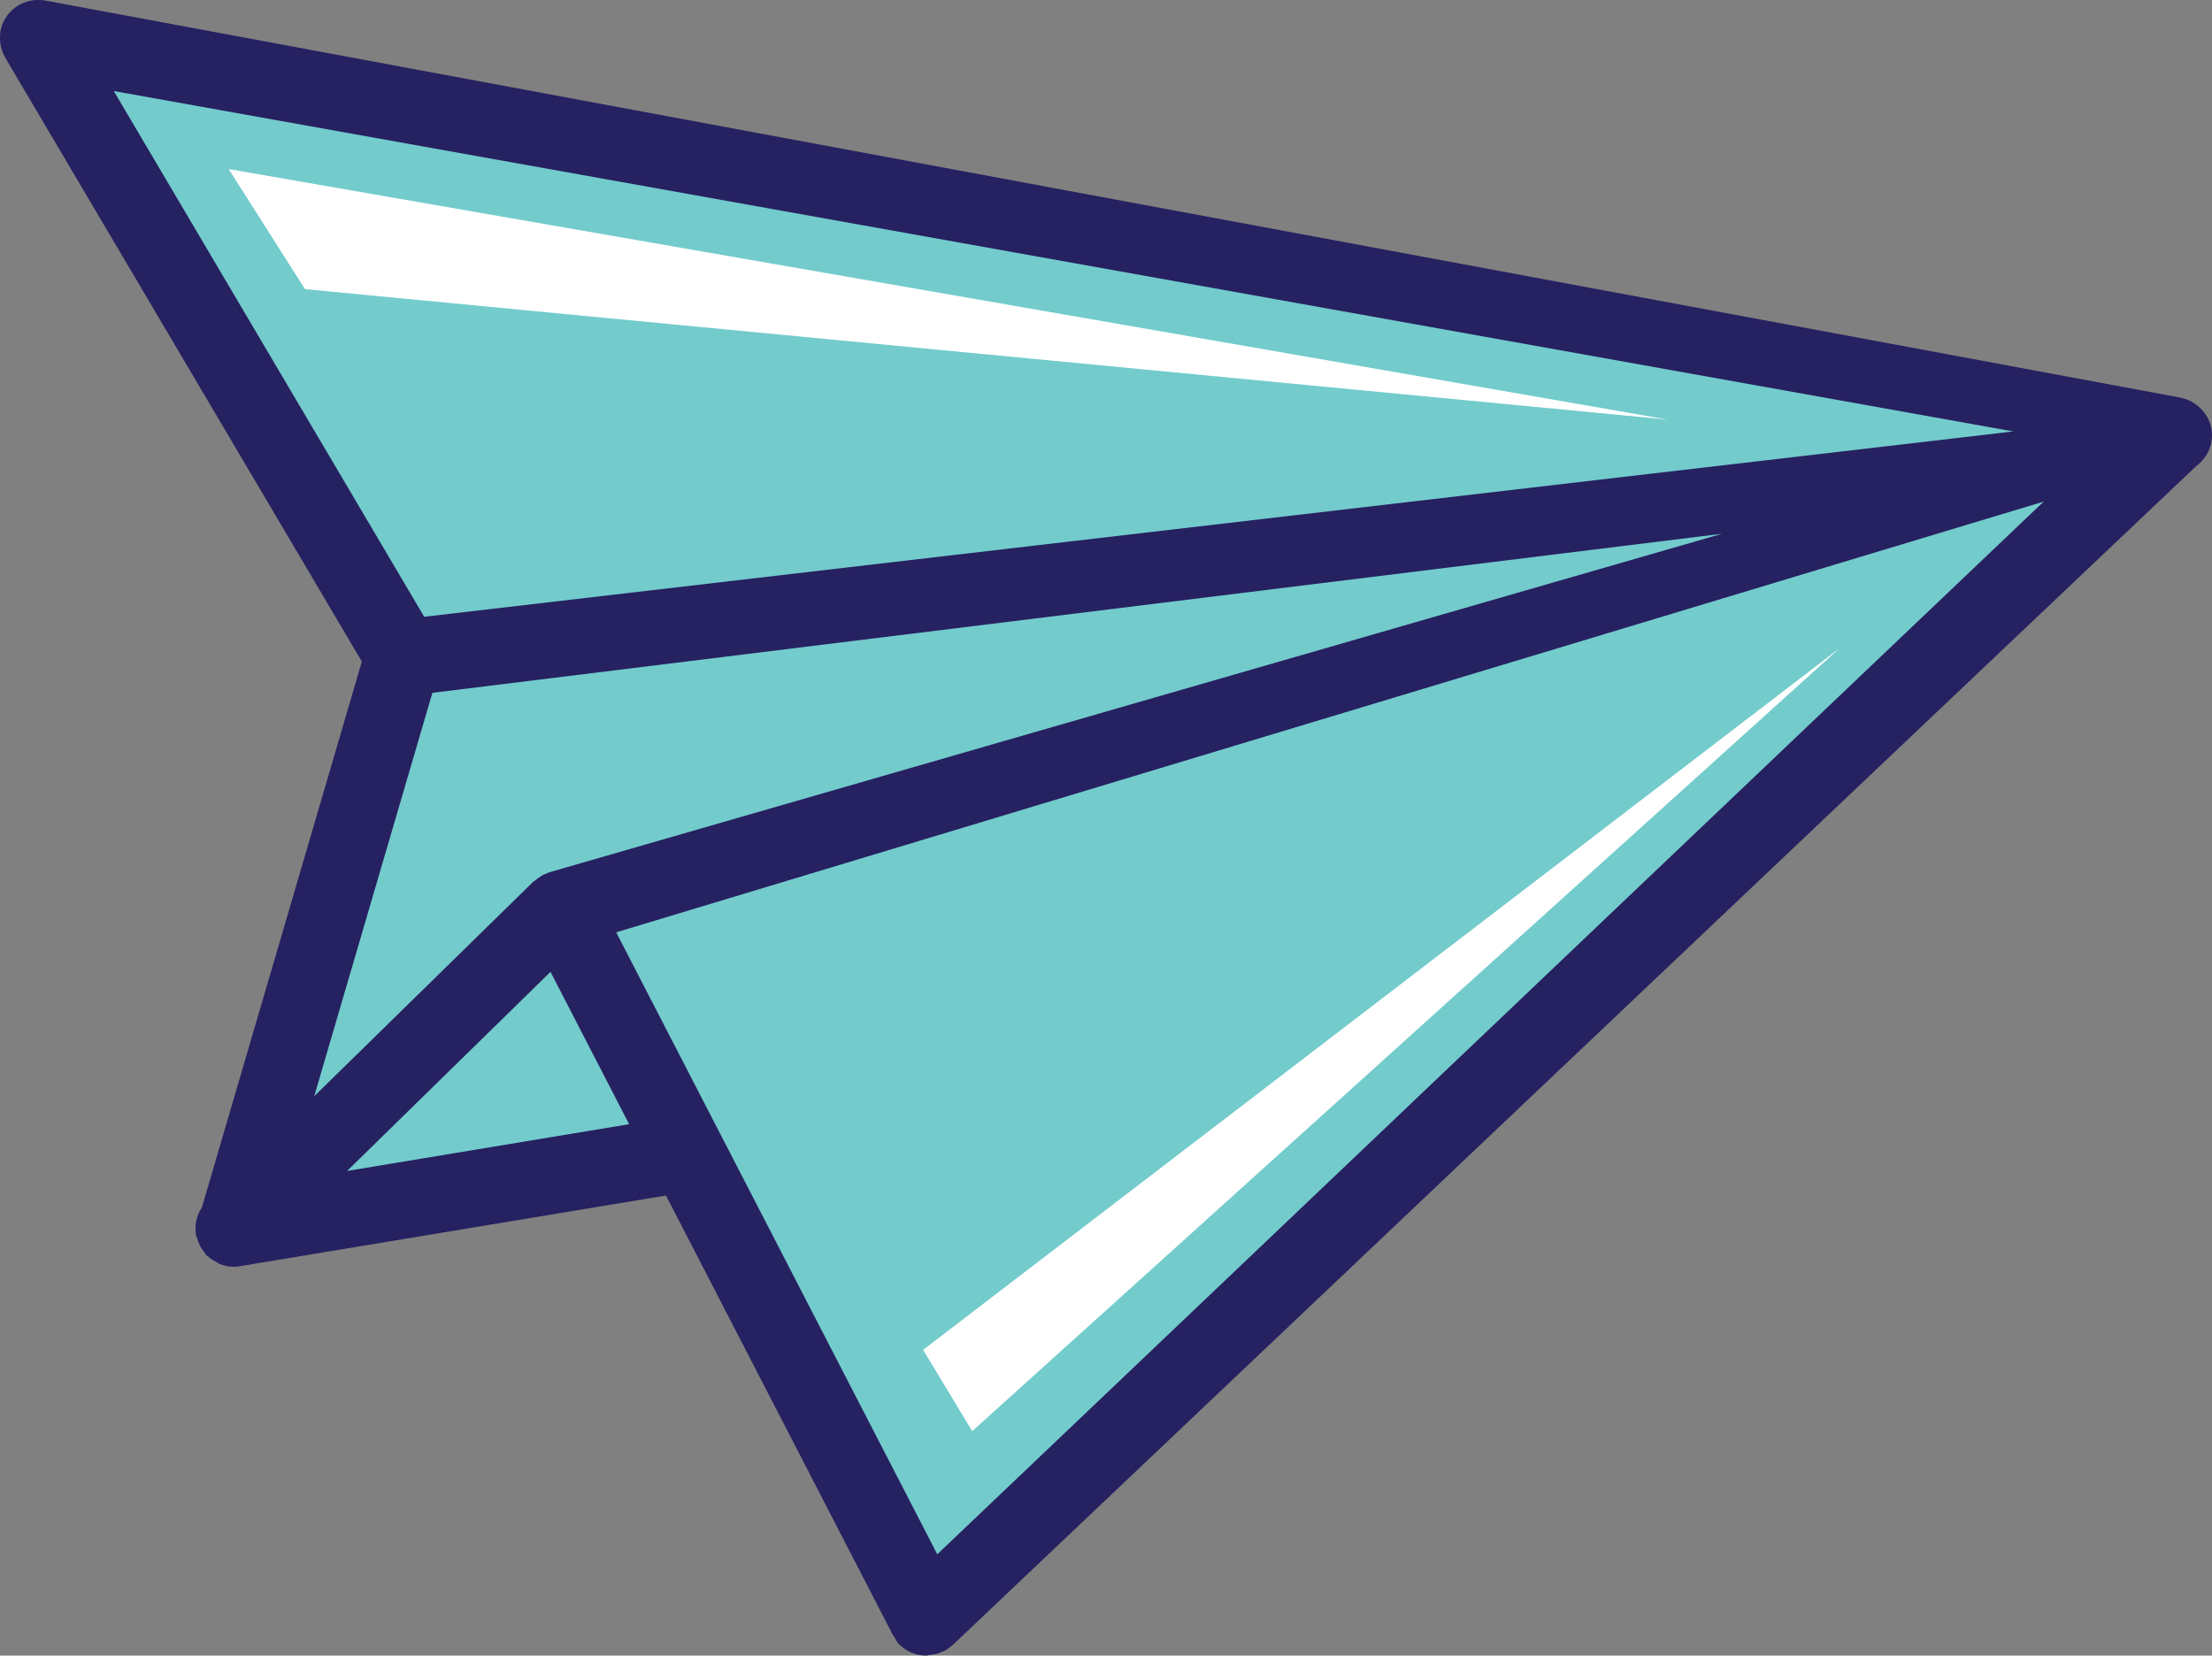 <svg version="1.1" id="图层_1" x="0px" y="0px" width="116.509px" height="87.22px" viewBox="0 0 116.509 87.22" enable-background="new 0 0 116.509 87.22" xml:space="preserve" xmlns="http://www.w3.org/2000/svg" xmlns:xlink="http://www.w3.org/1999/xlink" xmlns:xml="http://www.w3.org/XML/1998/namespace">
  <rect x="0" y="0" width="116.509" height="87.22" fill="#808080" stroke="none"/>
  <path fill="#262161" d="M115.671,24.561L50.175,86.668c-0.013,0.009-0.026,0.015-0.039,0.025c-0.122,0.11-0.257,0.206-0.407,0.286
	c-0.036,0.015-0.072,0.023-0.107,0.038c-0.08,0.04-0.158,0.066-0.244,0.093c-0.125,0.04-0.25,0.058-0.377,0.069
	c-0.072,0.009-0.14,0.04-0.213,0.04c-0.533,0-1.066-0.208-1.462-0.627c-0.101-0.104-0.148-0.234-0.22-0.35
	c-0.027-0.047-0.066-0.084-0.092-0.131l-0.05-0.098c-0.021-0.047-0.05-0.087-0.067-0.133L35.078,62.983l-22.441,3.724
	c-0.11,0.018-0.219,0.029-0.328,0.029c0,0,0,0-0.001,0l0,0c0,0,0,0-0.003,0c-0.256,0-0.499-0.055-0.729-0.145
	c-0.068-0.026-0.123-0.072-0.188-0.107c-0.161-0.084-0.314-0.179-0.447-0.304c-0.022-0.02-0.054-0.028-0.074-0.049
	c-0.049-0.049-0.067-0.115-0.111-0.168c-0.096-0.121-0.182-0.242-0.25-0.387c-0.049-0.104-0.08-0.203-0.111-0.313
	c-0.021-0.072-0.064-0.136-0.078-0.214c-0.016-0.104-0.018-0.208-0.02-0.31c0-0.021-0.002-0.037-0.002-0.055
	c0.004-0.246,0.055-0.48,0.145-0.697c0.007-0.022,0.012-0.04,0.02-0.061c0.049-0.112,0.109-0.217,0.174-0.315l8.424-28.758
	L0.275,3.038C0.267,3.021,0.263,3.004,0.254,2.989C0.199,2.894,0.152,2.793,0.115,2.688C0.109,2.671,0.104,2.651,0.098,2.634
	c-0.037-0.11-0.063-0.226-0.08-0.344c0-0.009-0.002-0.018-0.002-0.026c-0.014-0.121-0.02-0.246-0.013-0.37c0-0.003,0-0.006,0-0.006
	c0.005-0.084,0.005-0.165,0.022-0.252c0.188-1.003,1.087-1.688,2.084-1.633c0.023,0,0.047,0.003,0.068,0.006
	c0.065,0.006,0.129,0.003,0.194,0.017L114.84,20.946c0.012,0.003,0.023,0.009,0.036,0.012c0.109,0.022,0.212,0.055,0.315,0.092
	c0.025,0.009,0.045,0.018,0.068,0.029c0.011,0.003,0.02,0.006,0.029,0.012c0.057,0.026,0.115,0.049,0.166,0.081
	c0.012,0.006,0.021,0.015,0.035,0.021c0.02,0.011,0.039,0.025,0.057,0.037c0.02,0.015,0.041,0.026,0.055,0.037
	c0.049,0.035,0.102,0.067,0.148,0.104c0.046,0.038,0.088,0.081,0.131,0.124c0.004,0,0.004,0.003,0.006,0.003
	c0.011,0.012,0.02,0.021,0.031,0.032c0.029,0.031,0.06,0.055,0.088,0.09c0.189,0.211,0.339,0.465,0.425,0.754
	C116.67,23.21,116.34,24.074,115.671,24.561z" class="color c1"/>
  <path fill="#73CBCC" d="M28.203,46.377c0.024-0.023,0.045-0.05,0.074-0.069c0.031-0.026,0.068-0.044,0.102-0.069
	c0.078-0.053,0.152-0.11,0.234-0.153c0.002,0,0.006-0.003,0.008-0.003c0.031-0.018,0.064-0.026,0.098-0.041
	c0.021-0.006,0.041-0.014,0.063-0.022c0.006-0.003,0.014-0.006,0.018-0.009c0.06-0.023,0.115-0.053,0.18-0.072l0.02-0.006
	c0,0,0.003,0,0.004,0l61.693-17.813l-67.923,8.379l-6.224,21.253l11.527-11.29C28.115,46.423,28.164,46.411,28.203,46.377z" class="color c2"/>
  <polygon fill="#73CBCC" points="18.282,61.688 33.137,59.225 28.996,51.199 " class="color c2"/>
  <polygon fill="#73CBCC" points="49.367,81.883 107.645,26.424 32.455,49.117 " class="color c2"/>
  <polygon fill="#73CBCC" points="106.04,22.729 5.993,4.796 22.343,32.493 " class="color c2"/>
  <polygon fill="#FFFFFF" points="12.045,8.906 87.846,22.105 16.064,15.233 " class="color c3"/>
  <polygon fill="#FFFFFF" points="96.912,34.133 51.209,75.396 48.621,71.115 " class="color c3"/>
</svg>